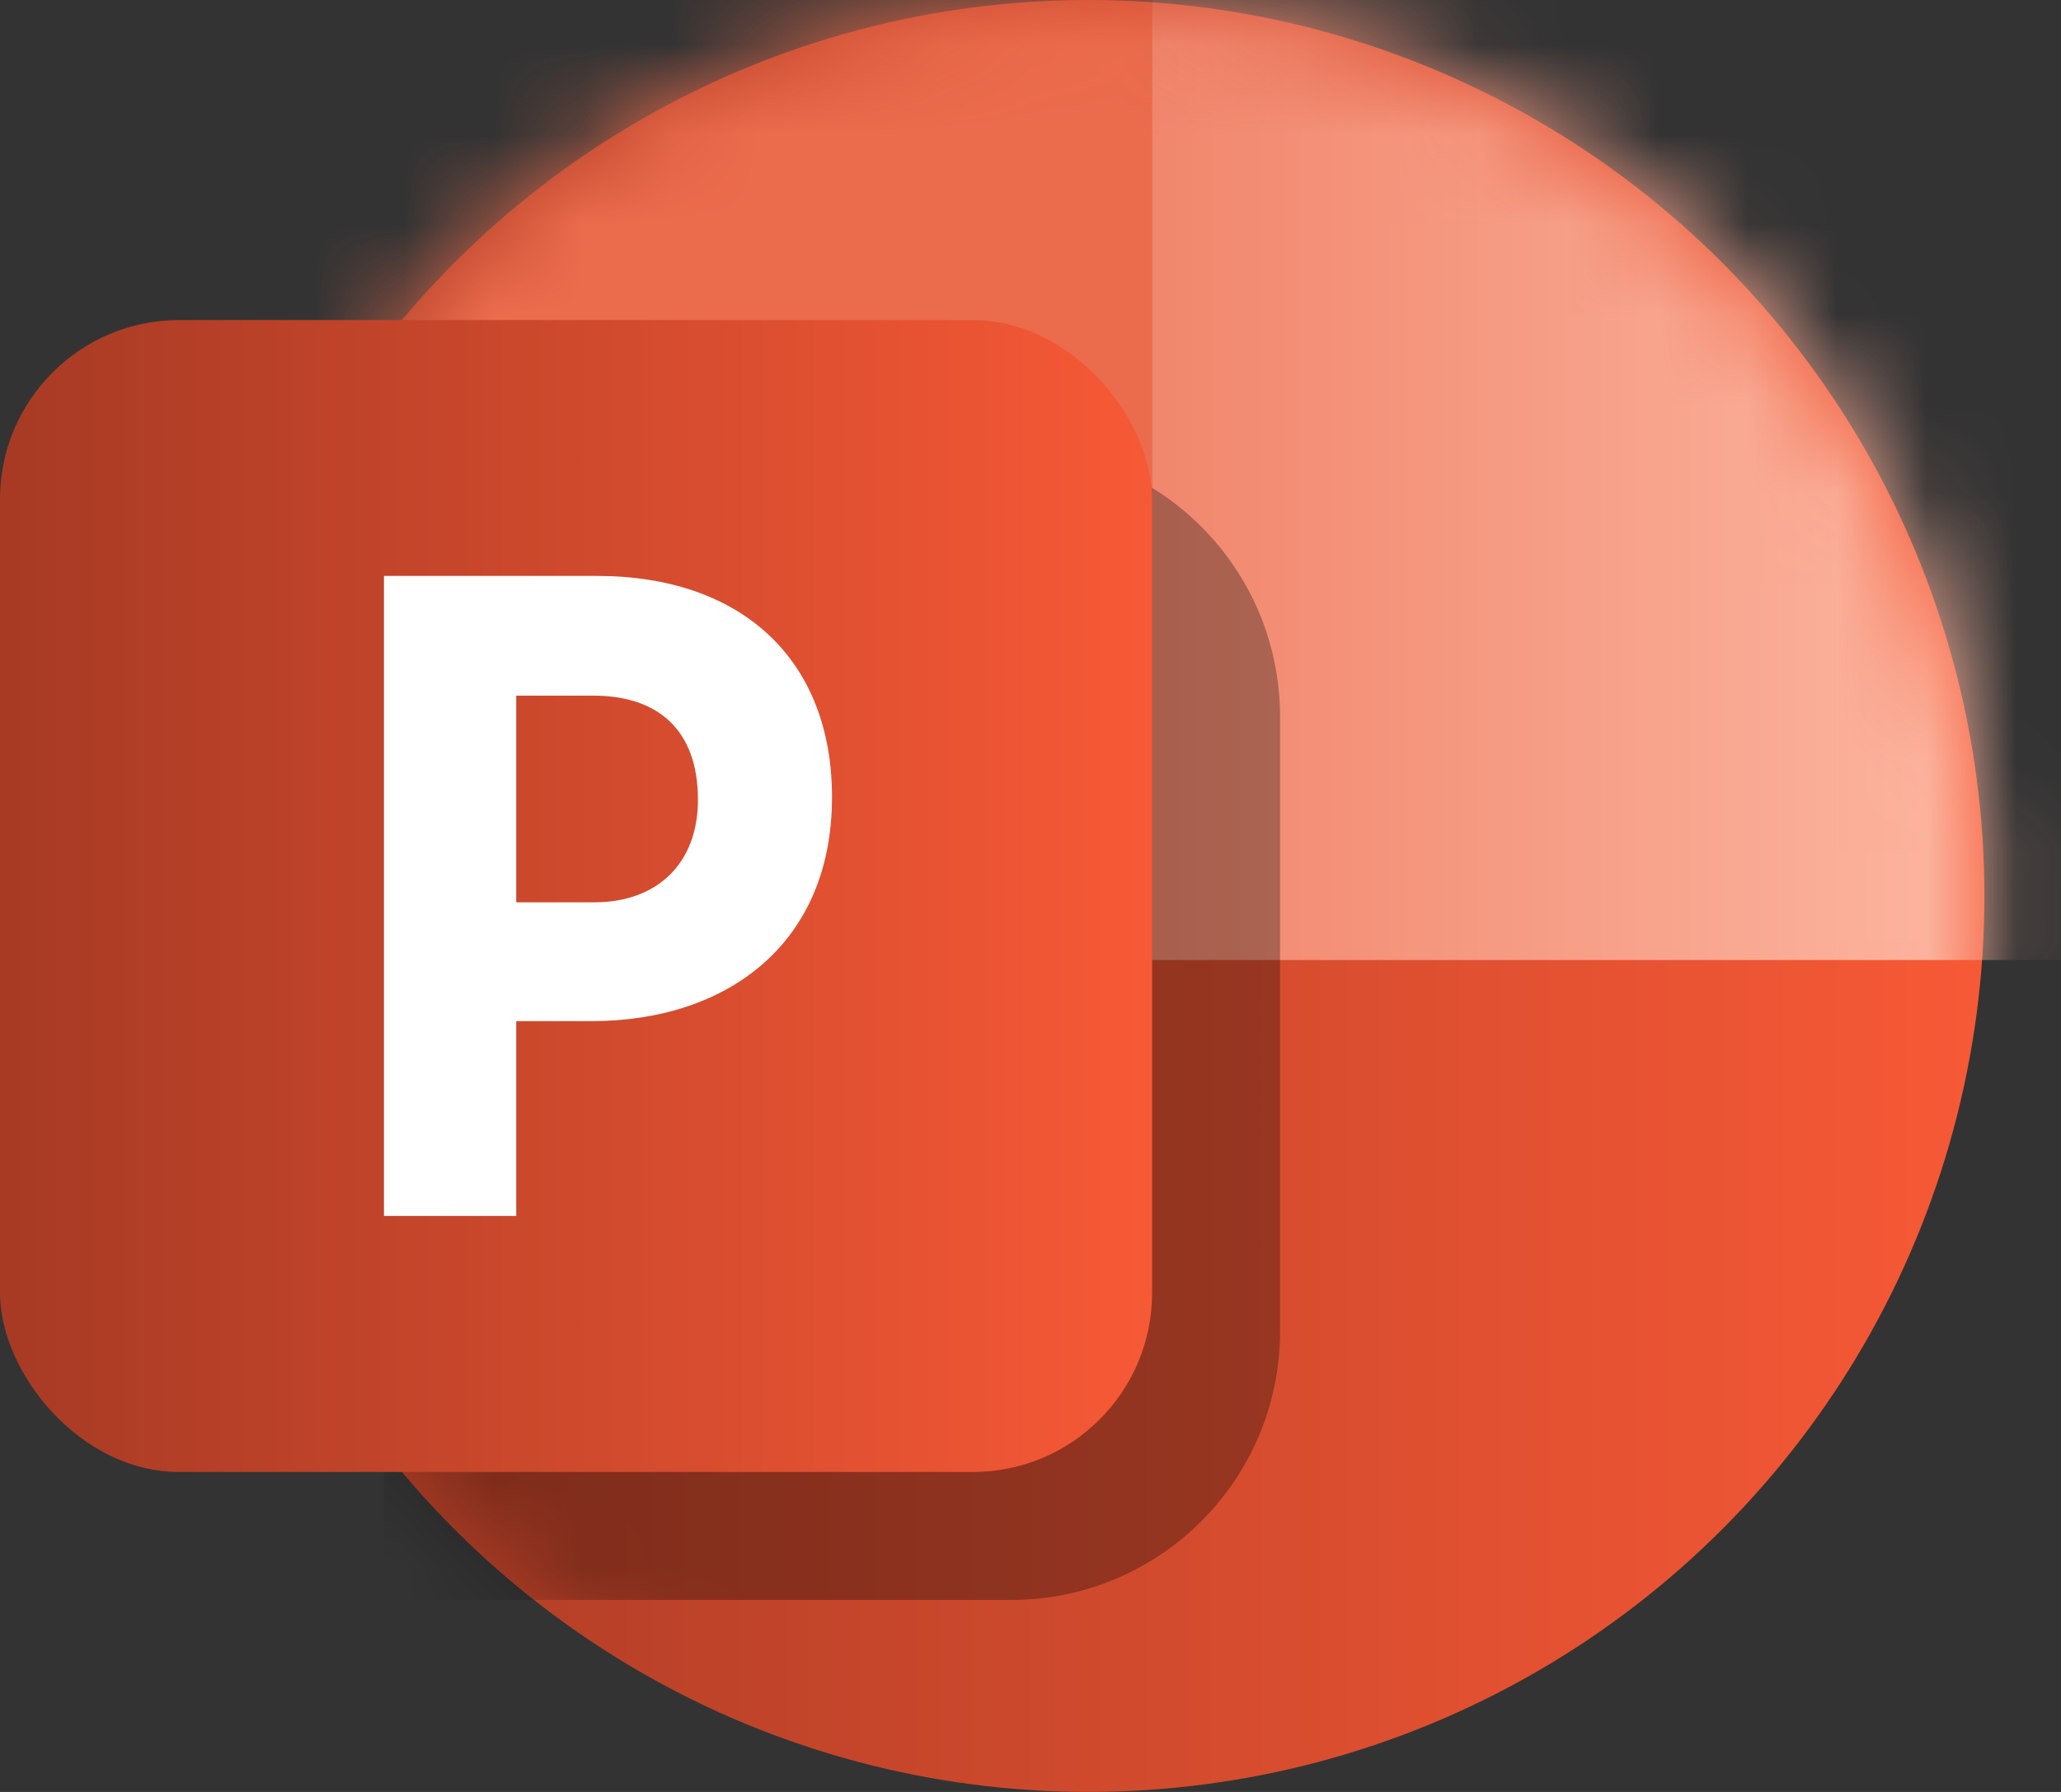 <svg width="23" height="20" viewBox="0 0 23 20" fill="none" xmlns="http://www.w3.org/2000/svg">
<rect x="0" y="0" width="23" height="20" fill="#333333" stroke="none"/>
<g id="powerpoint">
<circle id="Ellipse" cx="12.145" cy="10" r="10" fill="url(#paint0_linear_13632_14219)"/>
<g id="Mask Group">
<mask id="mask0_13632_14219" style="mask-type:alpha" maskUnits="userSpaceOnUse" x="2" y="0" width="21" height="20">
<circle id="Ellipse_2" cx="12.141" cy="10" r="10" fill="#C4C4C4"/>
</mask>
<g mask="url(#mask0_13632_14219)">
<rect id="Rectangle 7" x="12.855" y="-1.428" width="12.143" height="12.143" fill="url(#paint1_linear_13632_14219)"/>
<path id="Rectangle 2" d="M4.285 8C4.285 6.343 5.628 5 7.285 5H11.285C12.942 5 14.285 6.343 14.285 8V14.857C14.285 16.514 12.942 17.857 11.285 17.857H4.285V8Z" fill="black" fill-opacity="0.3"/>
<rect id="Rectangle 7_2" x="0.711" y="-1.428" width="12.143" height="12.143" fill="#EB6C4D"/>
</g>
</g>
<rect id="rectangle" y="3.572" width="12.857" height="12.857" rx="2" fill="url(#paint2_linear_13632_14219)"/>
<path id="P" d="M9.285 8.897C9.285 7.356 8.271 6.428 6.662 6.428H4.285V13.571H5.761V11.397H6.601C8.107 11.397 9.285 10.54 9.285 8.897ZM7.789 8.928C7.789 9.622 7.349 10.071 6.631 10.071H5.761V7.764H6.621C7.338 7.764 7.789 8.142 7.789 8.928Z" fill="white"/>
</g>
<defs>
<linearGradient id="paint0_linear_13632_14219" x1="2.145" y1="11.379" x2="22.145" y2="11.379" gradientUnits="userSpaceOnUse">
<stop stop-color="#A73A24"/>
<stop offset="1" stop-color="#F75936"/>
</linearGradient>
<linearGradient id="paint1_linear_13632_14219" x1="22.498" y1="5.715" x2="12.855" y2="5.715" gradientUnits="userSpaceOnUse">
<stop stop-color="#FDB8A3"/>
<stop offset="1" stop-color="#F1876D"/>
</linearGradient>
<linearGradient id="paint2_linear_13632_14219" x1="5.27375e-08" y1="10.887" x2="12.857" y2="10.887" gradientUnits="userSpaceOnUse">
<stop stop-color="#A73A24"/>
<stop offset="1" stop-color="#F75936"/>
</linearGradient>
</defs>
</svg>
